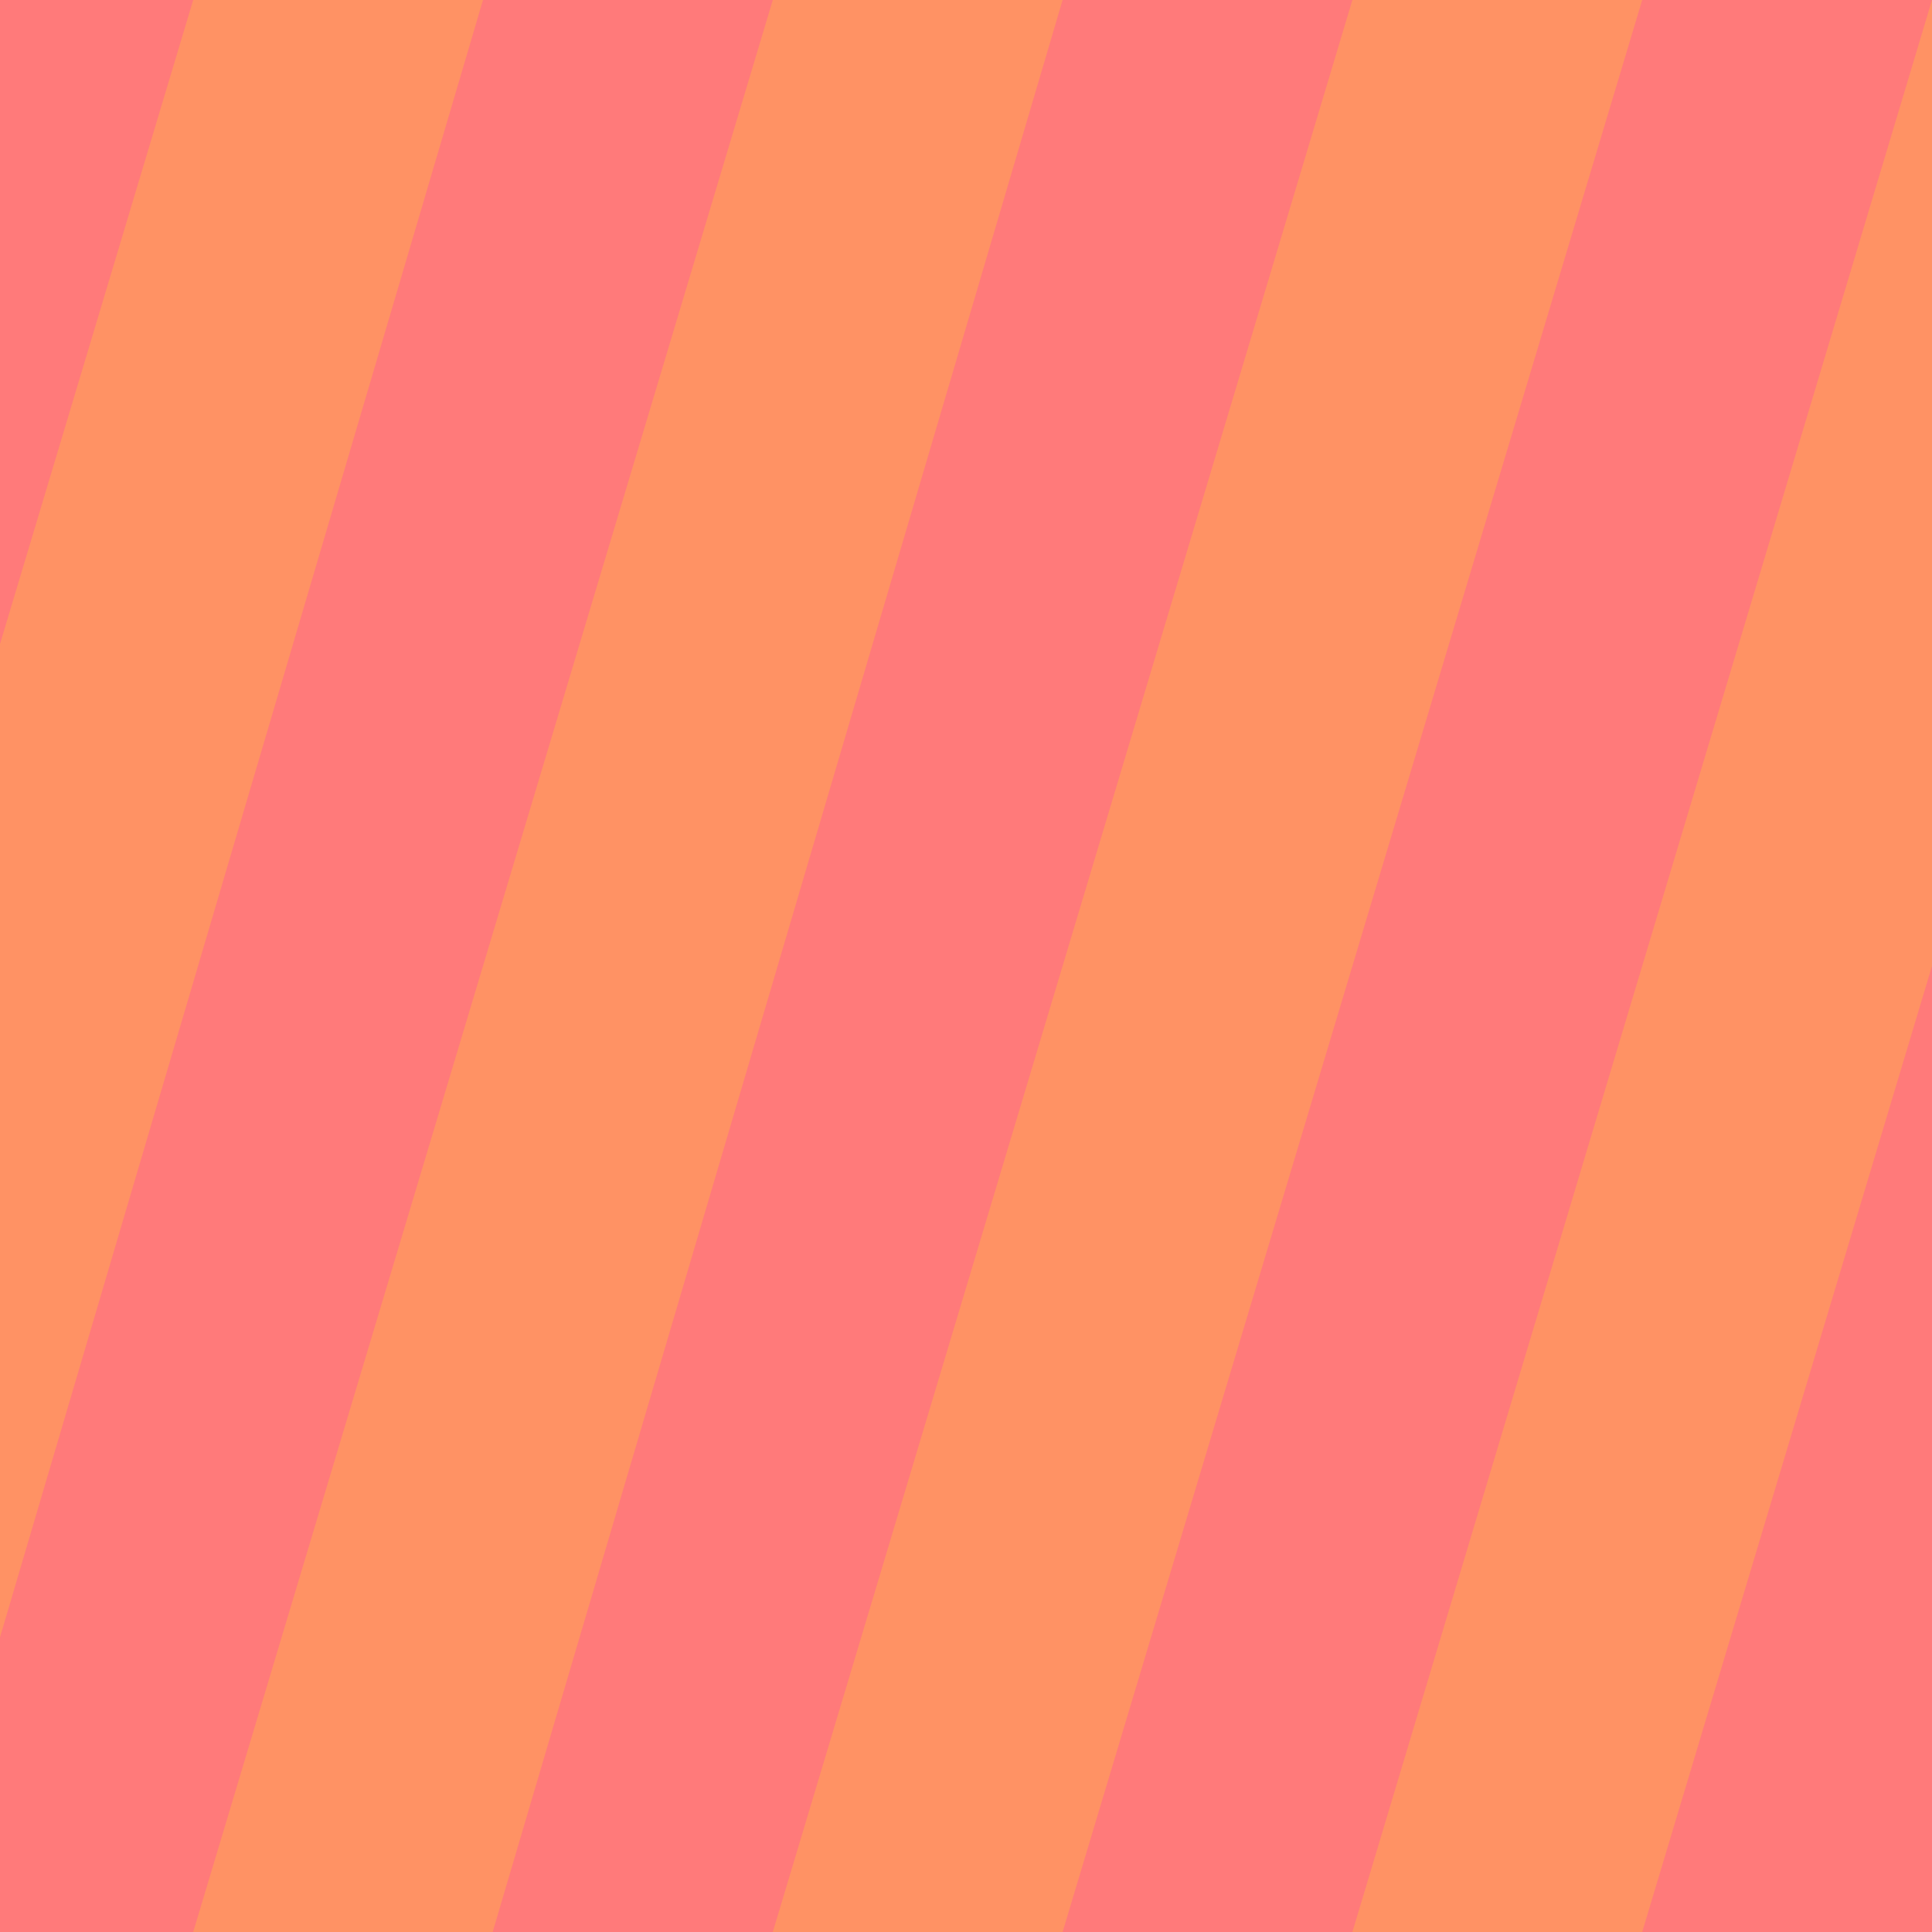 <svg width="108" height="108" viewBox="0 0 108 108" fill="none" xmlns="http://www.w3.org/2000/svg">
<g clip-path="url(#clip0)">
<g clip-path="url(#clip1)">
<path d="M0 0H129.6V108H0V0Z" fill="#FF7A7A"/>
<path d="M108 0L75.6 108H91.8L124.2 0H108Z" fill="#FF9264"/>
<path d="M75.6 0L43.2 108H59.4L91.8 0H75.6Z" fill="#FF9264"/>
<path d="M43.2 0L10.8 108H27.54L59.4 0H43.2Z" fill="#FF9264"/>
<path d="M10.8 0L-21.6 108H-4.86L27 0H10.8Z" fill="#FF9264"/>
</g>
</g>
<defs>
<clipPath id="clip0">
<rect width="108" height="108" fill="white"/>
</clipPath>
<clipPath id="clip1">
<path d="M0 0H129.6V108H0V0Z" fill="white"/>
</clipPath>
</defs>
</svg>
